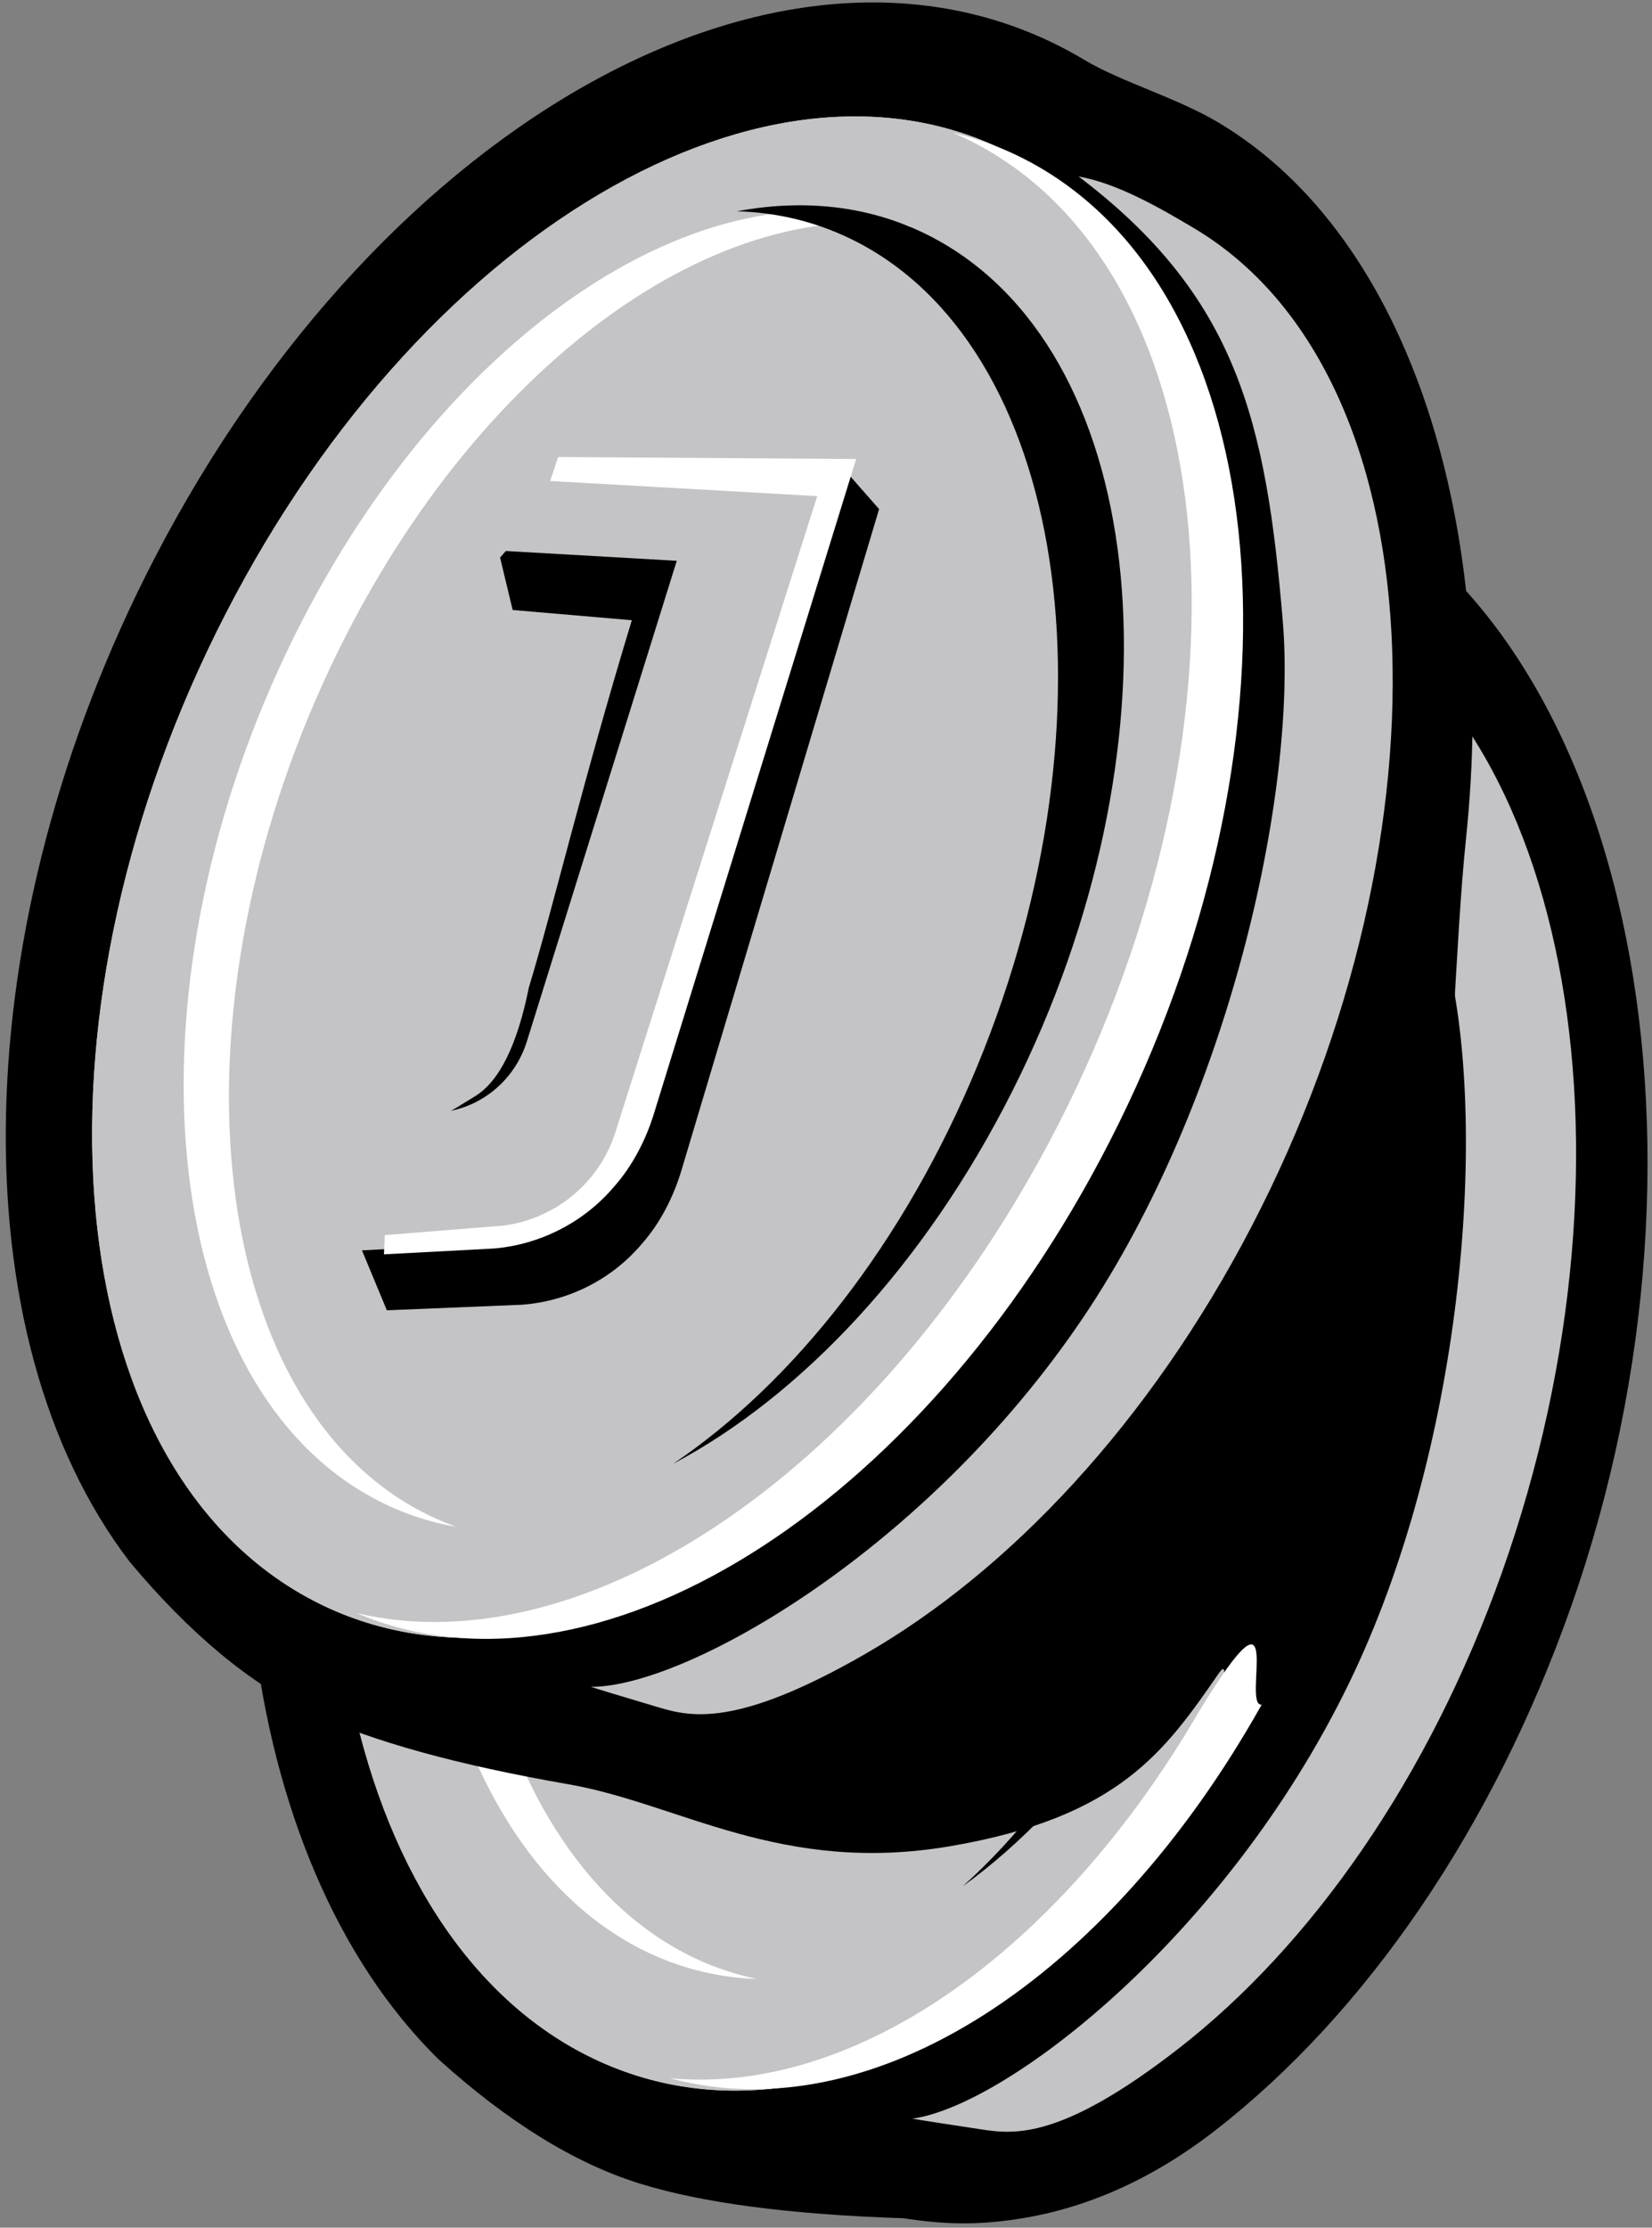 <?xml version="1.0" encoding="UTF-8"?>
<svg width="207px" height="279px" viewBox="0 0 207 279" version="1.1" xmlns="http://www.w3.org/2000/svg" xmlns:xlink="http://www.w3.org/1999/xlink">
    <rect x="0" y="0" width="207" height="279" fill="#808080" stroke="none"/>
    <!-- Generator: Sketch 53.2 (72643) - https://sketchapp.com -->
    <title>Group 3</title>
    <desc>Created with Sketch.</desc>
    <g id="Blog-Illustrations" stroke="none" stroke-width="1" fill="none" fill-rule="evenodd">
        <g id="Artboard" transform="translate(-370, -98)">
            <g id="Group-3" transform="translate(458.207, 227.207) rotate(3) translate(-458.207, -227.207) translate(315.207, 67.207)">
                <g id="Group-2" transform="translate(46, 68)">
                    <path d="M154.827,14.706 C196.144,23.418 222.033,85.41 212.983,146.79 C208.704,175.814 197.505,201.702 181.722,219.744 C175.044,227.379 167.649,232.392 159.892,235.228 C154.605,237.16 150.422,237.794 145.474,237.988 C131.468,240.243 120.384,240.923 112.219,240.029 C103.757,239.103 94.504,235.608 84.459,229.544 C54.834,209.883 38.902,161.047 46.477,109.669 C55.527,48.288 95.064,4.04 136.382,12.753 C141.607,13.854 148.853,13.446 154.827,14.706 Z" id="Path" fill="#000000" fill-rule="nonzero" transform="translate(129.695, 126.033) rotate(8) translate(-129.695, -126.033) "></path>
                    <path d="M143.763,231.55 C154.959,227.769 177.892,201.852 187.025,167.759 C195.499,136.127 190.959,96.831 182.315,77.196 C172.139,54.081 163.633,40.571 139.97,32.802 C144.851,32.038 150.791,33.186 155.745,34.217 C190.496,41.451 211.545,94.68 203.266,150.114 C199.187,177.428 188.648,200.77 174.849,216.557 C162.653,230.511 156.788,231.043 152.56,231.221 C147.578,231.431 144.646,231.54 143.763,231.55 Z" id="Path" fill="#C4C3C6" transform="translate(172.518, 132.051) rotate(8) translate(-172.518, -132.051) "></path>
                    <path d="M153.358,179.582 C198.378,147.144 219.772,96.56 201.143,66.6 C182.513,36.639 130.915,38.648 85.895,71.085 C40.875,103.523 19.481,154.107 38.11,184.067 C56.739,214.028 108.337,212.019 153.358,179.582 Z" id="Oval" fill="#D8D8D8" transform="translate(119.626, 125.333) rotate(-38) translate(-119.626, -125.333) "></path>
                    <path d="M153.358,179.582 C198.378,147.144 219.772,96.56 201.143,66.6 C182.513,36.639 130.915,38.648 85.895,71.085 C40.875,103.523 19.481,154.107 38.11,184.067 C56.739,214.028 108.337,212.019 153.358,179.582 Z" id="Oval-Copy" fill="#C4C3C6" transform="translate(119.626, 125.333) rotate(-38) translate(-119.626, -125.333) "></path>
                    <path d="M123.069,34.573 C97.774,38.638 75.934,70.548 71.909,112.27 C67.323,159.805 87.601,202.076 117.2,206.685 C118.835,206.939 120.465,207.074 122.085,207.092 C118.56,207.659 114.968,207.684 111.349,207.121 C81.75,202.512 61.472,160.241 66.058,112.706 C70.39,67.797 95.364,34.256 123.069,34.573 L123.069,34.573 Z" id="Path" fill="#FFFFFF" transform="translate(94.24, 121.051) rotate(8) translate(-94.24, -121.051) "></path>
                    <path d="M145.93,196.762 C156.808,182.331 164.286,161.334 165.752,137.288 C168.655,89.653 146.862,48.092 117.076,44.459 C112.07,43.848 107.157,44.348 102.433,45.828 C110.842,41.052 119.959,39.329 129.116,41.412 C158.583,48.117 177.306,91.691 170.935,138.74 C167.641,163.073 158.279,183.57 145.93,196.762 L145.93,196.762 Z" id="Path" fill="#000000" transform="translate(137.306, 118.652) rotate(8) translate(-137.306, -118.652) "></path>
                    <path d="M129.979,71.617 L133.524,157.968 C133.664,161.395 133.178,165.079 131.82,168.328 C129.689,173.831 125.357,178.167 120.074,180.42 L104.329,186.577 L98.786,180.326 L99.536,170.779 L109.86,166.372 C114.259,164.222 99.119,169.561 98.968,164.544 C102.061,162.703 103.759,160.403 106.039,157.646 C108.319,154.888 108.97,149.863 107.992,142.571 C107.597,131.828 106.012,116.582 105.215,94.866 L90.679,98.516 L87.05,92.817 L90.528,84.372 L122.829,67.55 L129.979,71.617 Z" id="Path-Copy" fill="#000000" fill-rule="nonzero" transform="translate(110.298, 127.064) rotate(8) translate(-110.298, -127.064) "></path>
                    <path d="M123.756,65.015 L126.652,151.627 C126.789,155.064 126.316,158.76 124.995,162.018 C122.922,167.538 118.708,171.887 113.569,174.147 L98.252,180.322 L93.59,164.477 L103.633,160.056 C107.912,157.899 110.668,153.371 110.521,148.338 L108.684,85.321 L84.974,91.995 L84.827,77.809 L123.756,65.015 Z" id="Path-Copy" fill="#C4C3C6" fill-rule="nonzero" transform="translate(105.751, 122.668) rotate(8) translate(-105.751, -122.668) "></path>
                    <path d="M102.236,179.91 L101.551,177.6 L115.229,171.63 C121.059,168.725 124.837,162.689 124.675,156.015 L122.649,72.451 L90.387,81.554 L90.371,78.383 L125.752,66.463 L128.485,152.259 C128.593,155.664 128.08,159.332 126.711,162.578 C124.558,168.075 120.242,172.438 115.007,174.742 L102.236,179.91 Z" id="Path" fill="#FFFFFF" fill-rule="nonzero" transform="translate(109.435, 123.186) rotate(8) translate(-109.435, -123.186) "></path>
                </g>
                <g id="Group-2-Copy" transform="translate(141.857, 143.348) rotate(8) translate(-141.857, -143.348) translate(16.857, 16.348)">
                    <path d="M154.731,16.081 C182.399,21.916 204.42,52.767 213.231,90.947 C216.061,103.209 223.201,125.857 223.166,128.97 C223.132,132.084 227.781,139.293 229.746,148.077 C232.241,159.234 234.96,171.364 234.376,175.322 C230.097,204.346 237.883,202.099 222.1,220.142 C219.64,222.954 219.426,194.385 217.942,199.659 C214.737,211.045 212.067,220.776 193.171,231.114 C174.276,241.453 159.383,237.109 145.377,239.364 C131.372,241.618 120.287,242.299 112.123,241.405 C103.661,240.479 94.407,236.984 84.363,230.919 C54.737,211.258 38.806,162.423 46.381,111.044 C55.431,49.664 94.968,5.416 136.286,14.128 C141.511,15.23 148.757,14.822 154.731,16.081 Z" id="Path" fill="#000000" fill-rule="nonzero" transform="translate(139.482, 127.409) rotate(8) translate(-139.482, -127.409) "></path>
                    <path d="M143.763,231.55 C154.959,227.769 177.892,201.852 187.025,167.759 C195.499,136.127 190.959,96.831 182.315,77.196 C172.139,54.081 163.633,40.571 139.97,32.802 C144.851,32.038 150.791,33.186 155.745,34.217 C190.496,41.451 211.545,94.68 203.266,150.114 C199.187,177.428 188.648,200.77 174.849,216.557 C162.653,230.511 156.788,231.043 152.56,231.221 C147.578,231.431 144.646,231.54 143.763,231.55 Z" id="Path" fill="#C4C3C6" transform="translate(172.518, 132.051) rotate(8) translate(-172.518, -132.051) "></path>
                    <path d="M153.358,179.582 C198.378,147.144 219.772,96.56 201.143,66.6 C182.513,36.639 130.915,38.648 85.895,71.085 C40.875,103.523 19.481,154.107 38.11,184.067 C56.739,214.028 108.337,212.019 153.358,179.582 Z" id="Oval" fill="#D8D8D8" transform="translate(119.626, 125.333) rotate(-38) translate(-119.626, -125.333) "></path>
                    <path d="M153.358,179.582 C198.378,147.144 219.772,96.56 201.143,66.6 C182.513,36.639 130.915,38.648 85.895,71.085 C40.875,103.523 19.481,154.107 38.11,184.067 C56.739,214.028 108.337,212.019 153.358,179.582 Z" id="Oval-Copy" fill="#C4C3C6" transform="translate(119.626, 125.333) rotate(-38) translate(-119.626, -125.333) "></path>
                    <path d="M113.165,229.075 C142.594,226.118 169.51,190.691 176.37,142.675 C184.185,87.969 163.007,37.638 129.066,30.258 C127.191,29.85 125.316,29.582 123.446,29.448 C127.546,29.036 131.696,29.255 135.847,30.157 C169.787,37.538 190.966,87.869 183.15,142.575 C175.767,194.259 145.146,231.357 113.165,229.075 L113.165,229.075 Z" id="Path" fill="#FFFFFF" transform="translate(148.969, 129.212) rotate(8) translate(-148.969, -129.212) "></path>
                    <path d="M123.069,34.573 C97.774,38.638 75.934,70.548 71.909,112.27 C67.323,159.805 87.601,202.076 117.2,206.685 C118.835,206.939 120.465,207.074 122.085,207.092 C118.56,207.659 114.968,207.684 111.349,207.121 C81.75,202.512 61.472,160.241 66.058,112.706 C70.39,67.797 95.364,34.256 123.069,34.573 L123.069,34.573 Z" id="Path" fill="#FFFFFF" transform="translate(94.24, 121.051) rotate(8) translate(-94.24, -121.051) "></path>
                    <path d="M145.93,196.762 C156.808,182.331 164.286,161.334 165.752,137.288 C168.655,89.653 146.862,48.092 117.076,44.459 C112.07,43.848 107.157,44.348 102.433,45.828 C110.842,41.052 119.959,39.329 129.116,41.412 C158.583,48.117 177.306,91.691 170.935,138.74 C167.641,163.073 158.279,183.57 145.93,196.762 L145.93,196.762 Z" id="Path" fill="#000000" transform="translate(137.306, 118.652) rotate(8) translate(-137.306, -118.652) "></path>
                    <path d="M129.979,71.617 L133.524,157.968 C133.664,161.395 133.178,165.079 131.82,168.328 C129.689,173.831 125.357,178.167 120.074,180.42 L104.329,186.577 L98.786,180.326 L99.536,170.779 L109.86,166.372 C114.259,164.222 99.119,169.561 98.968,164.544 C102.061,162.703 103.759,160.403 106.039,157.646 C108.319,154.888 108.97,149.863 107.992,142.571 C107.597,131.828 106.012,116.582 105.215,94.866 L90.679,98.516 L87.05,92.817 L90.528,84.372 L122.829,67.55 L129.979,71.617 Z" id="Path-Copy" fill="#000000" fill-rule="nonzero" transform="translate(110.298, 127.064) rotate(8) translate(-110.298, -127.064) "></path>
                    <path d="M123.756,65.015 L126.652,151.627 C126.789,155.064 126.316,158.76 124.995,162.018 C122.922,167.538 118.708,171.887 113.569,174.147 L98.252,180.322 L93.59,164.477 L103.633,160.056 C107.912,157.899 110.668,153.371 110.521,148.338 L108.684,85.321 L84.974,91.995 L84.827,77.809 L123.756,65.015 Z" id="Path-Copy" fill="#C4C3C6" fill-rule="nonzero" transform="translate(105.751, 122.668) rotate(8) translate(-105.751, -122.668) "></path>
                    <path d="M102.236,179.91 L101.551,177.6 L115.229,171.63 C121.059,168.725 124.837,162.689 124.675,156.015 L122.649,72.451 L90.387,81.554 L90.371,78.383 L125.752,66.463 L128.485,152.259 C128.593,155.664 128.08,159.332 126.711,162.578 C124.558,168.075 120.242,172.438 115.007,174.742 L102.236,179.91 Z" id="Path" fill="#FFFFFF" fill-rule="nonzero" transform="translate(109.435, 123.186) rotate(8) translate(-109.435, -123.186) "></path>
                </g>
                <path d="M217.198,240.511 C199.775,275.804 171.307,296.619 145.615,291.12 C168.916,292.041 193.479,272.757 209.434,241.721 C219.704,222.687 214.636,240.978 217.198,240.511 Z" id="Path" fill="#FFFFFF"></path>
            </g>
        </g>
    </g>
</svg>